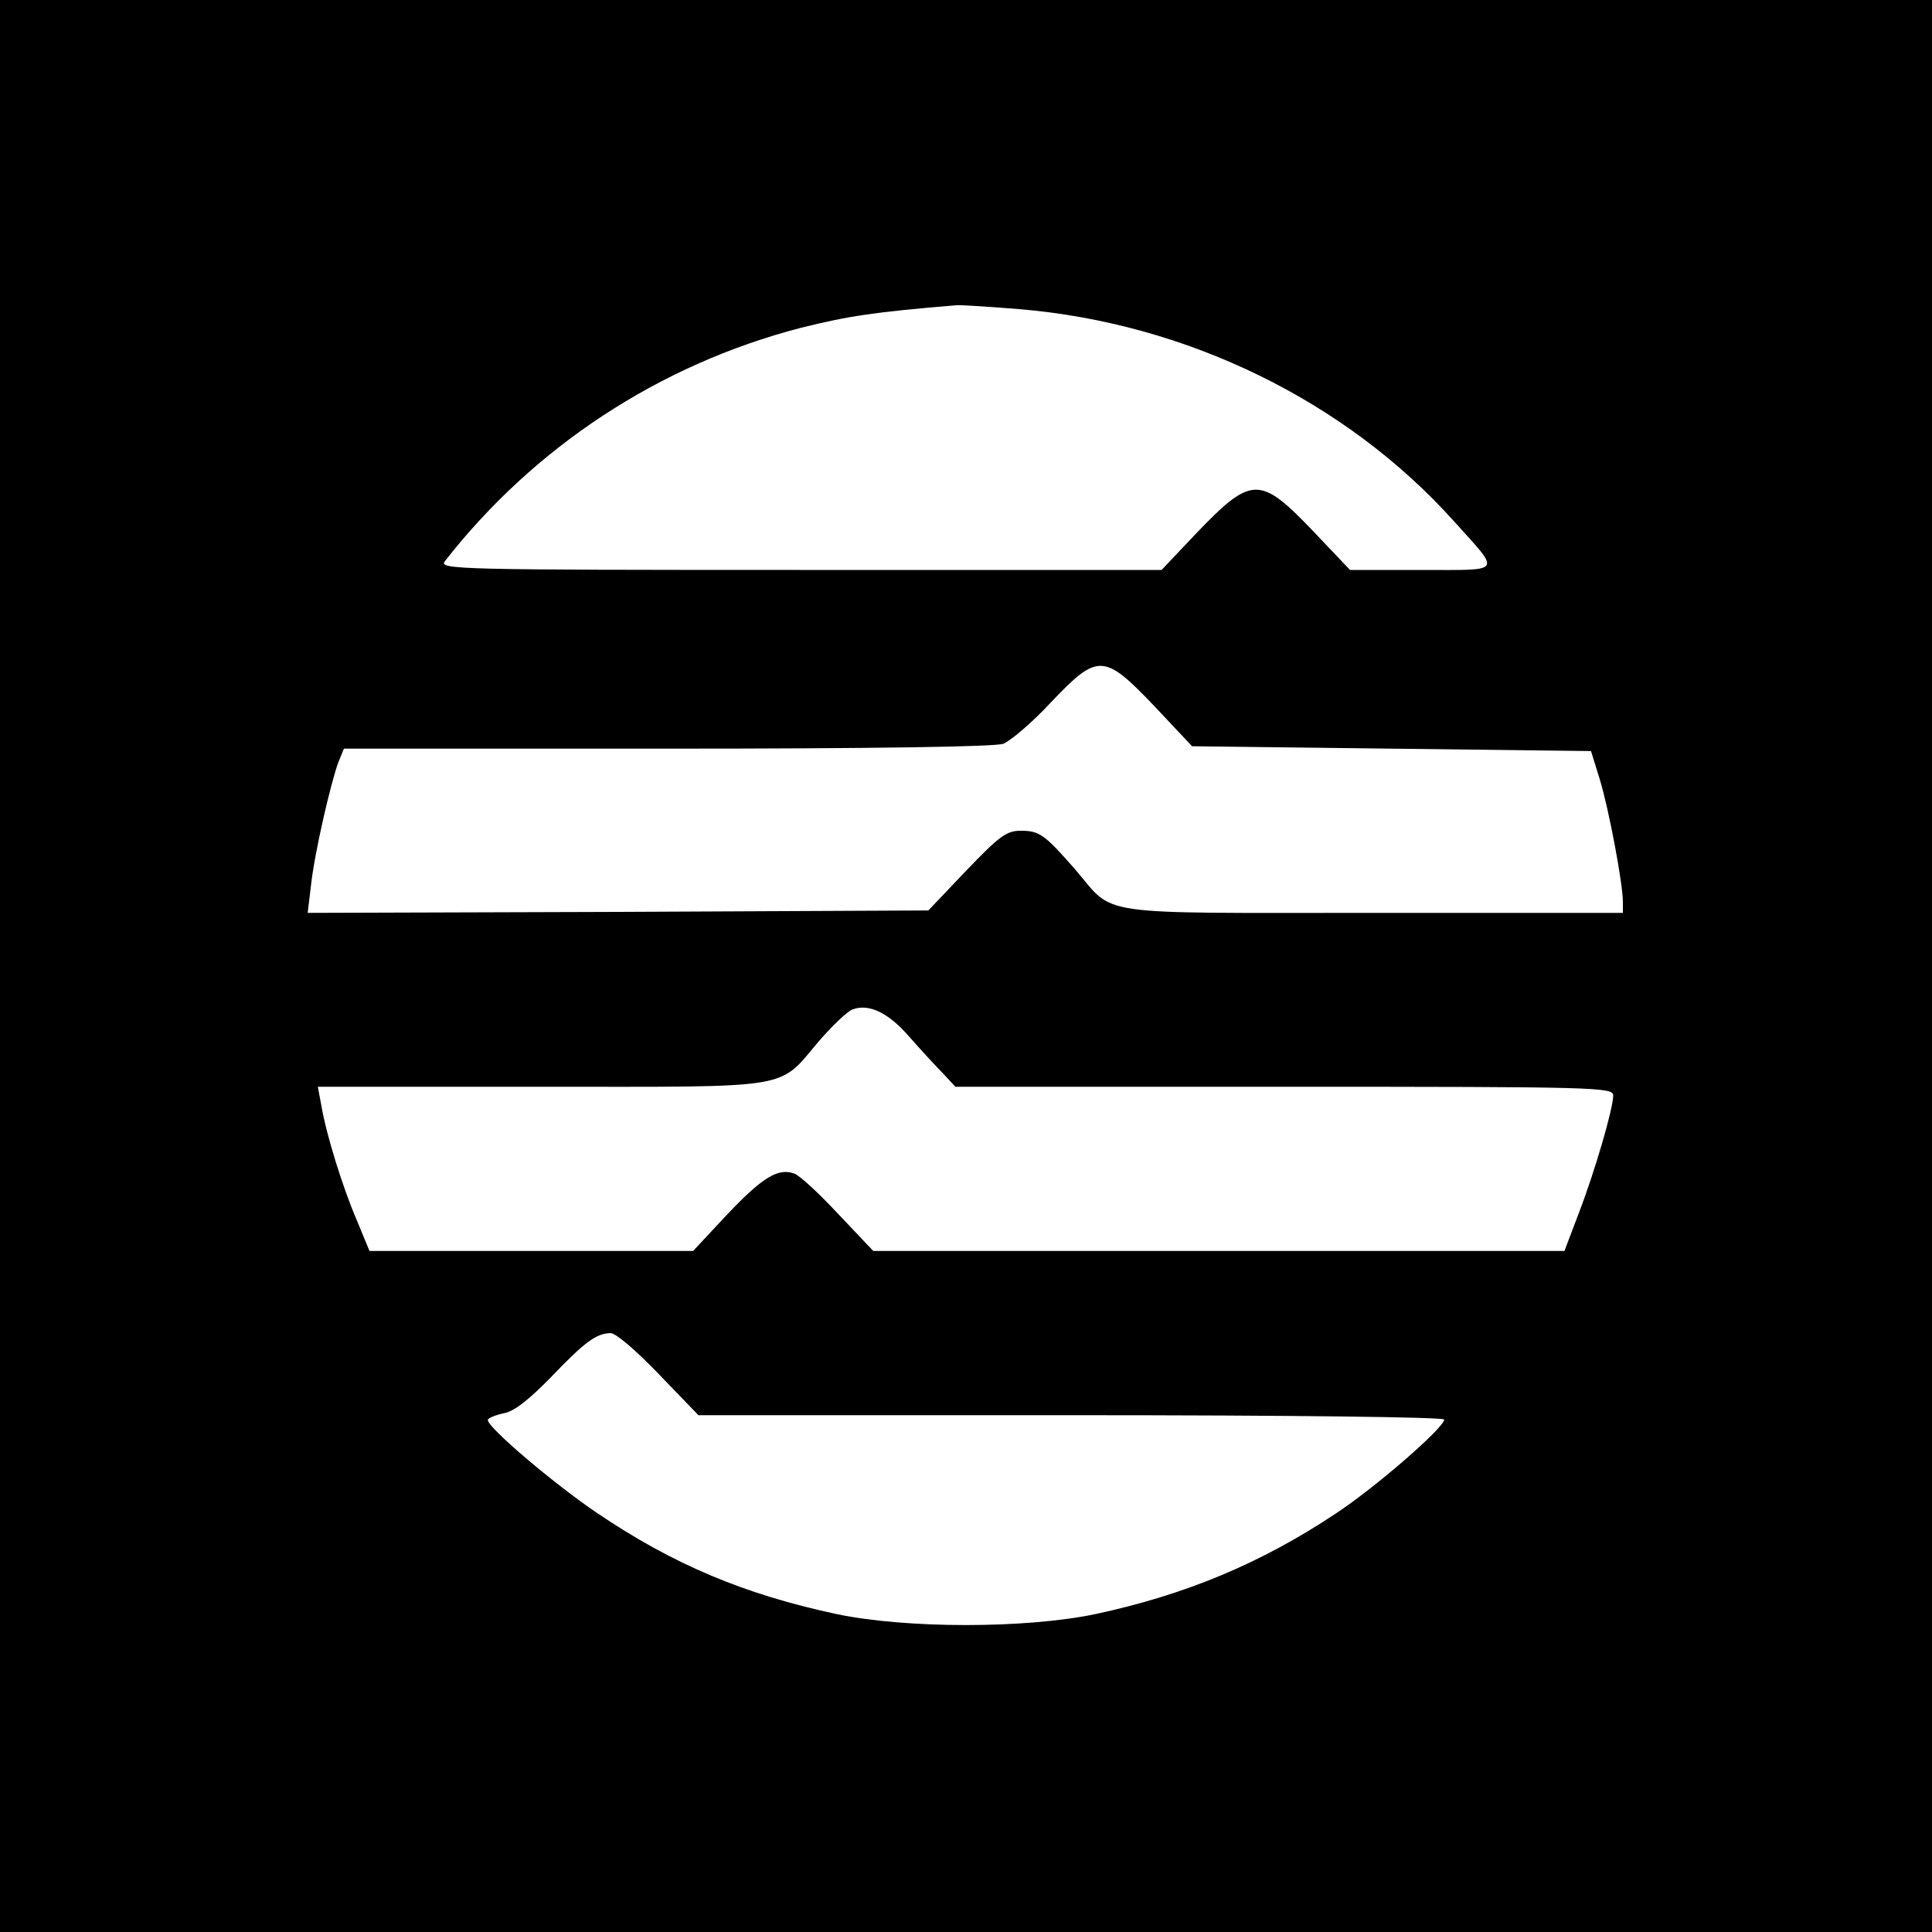 <?xml version="1.0" standalone="no"?>
<!DOCTYPE svg PUBLIC "-//W3C//DTD SVG 20010904//EN"
 "http://www.w3.org/TR/2001/REC-SVG-20010904/DTD/svg10.dtd">
<svg version="1.0" xmlns="http://www.w3.org/2000/svg"
 width="400pt" height="400pt" viewBox="0 0 400 400"
 preserveAspectRatio="xMidYMid meet">

<g transform="translate(0,400) scale(0.1,-0.1)"
fill="#000000" stroke="none">
<path d="M0 2000 l0 -2000 2000 0 2000 0 0 2000 0 2000 -2000 0 -2000 0 0
-2000z m2110 1360 c348 -29 678 -191 901 -440 97 -108 103 -100 -68 -100
l-148 0 -75 79 c-112 117 -128 117 -245 -5 l-70 -74 -749 0 c-711 0 -748 1
-735 18 185 237 444 407 736 483 100 25 154 33 323 47 8 1 67 -3 130 -8z m280
-822 l78 -83 413 -5 413 -5 18 -58 c19 -62 48 -217 48 -254 l0 -23 -517 0
c-588 0 -533 -8 -617 90 -64 73 -74 80 -113 80 -29 0 -44 -11 -112 -82 l-79
-83 -642 -3 -643 -2 7 58 c7 65 41 213 57 255 l11 27 669 0 c433 0 678 4 696
10 15 6 60 44 98 85 98 103 110 103 215 -7z m-507 -685 c23 -26 54 -60 69 -75
l26 -28 681 0 c645 0 681 -1 681 -18 0 -27 -38 -157 -71 -243 l-30 -79 -716 0
-715 0 -72 76 c-39 42 -80 80 -91 84 -34 13 -67 -8 -140 -85 l-70 -75 -335 0
-335 0 -26 63 c-29 67 -64 179 -74 240 l-7 37 463 0 c530 0 488 -7 575 95 27
31 58 61 69 65 34 13 75 -7 118 -57z m-519 -698 l82 -85 772 0 c463 0 772 -4
772 -9 0 -17 -144 -142 -225 -195 -155 -103 -311 -168 -498 -208 -145 -30
-389 -30 -534 0 -192 41 -340 103 -499 211 -87 59 -224 175 -224 191 0 4 15
10 33 14 22 4 52 28 98 75 70 73 93 90 123 91 11 0 53 -36 100 -85z"/>
</g>
</svg>

